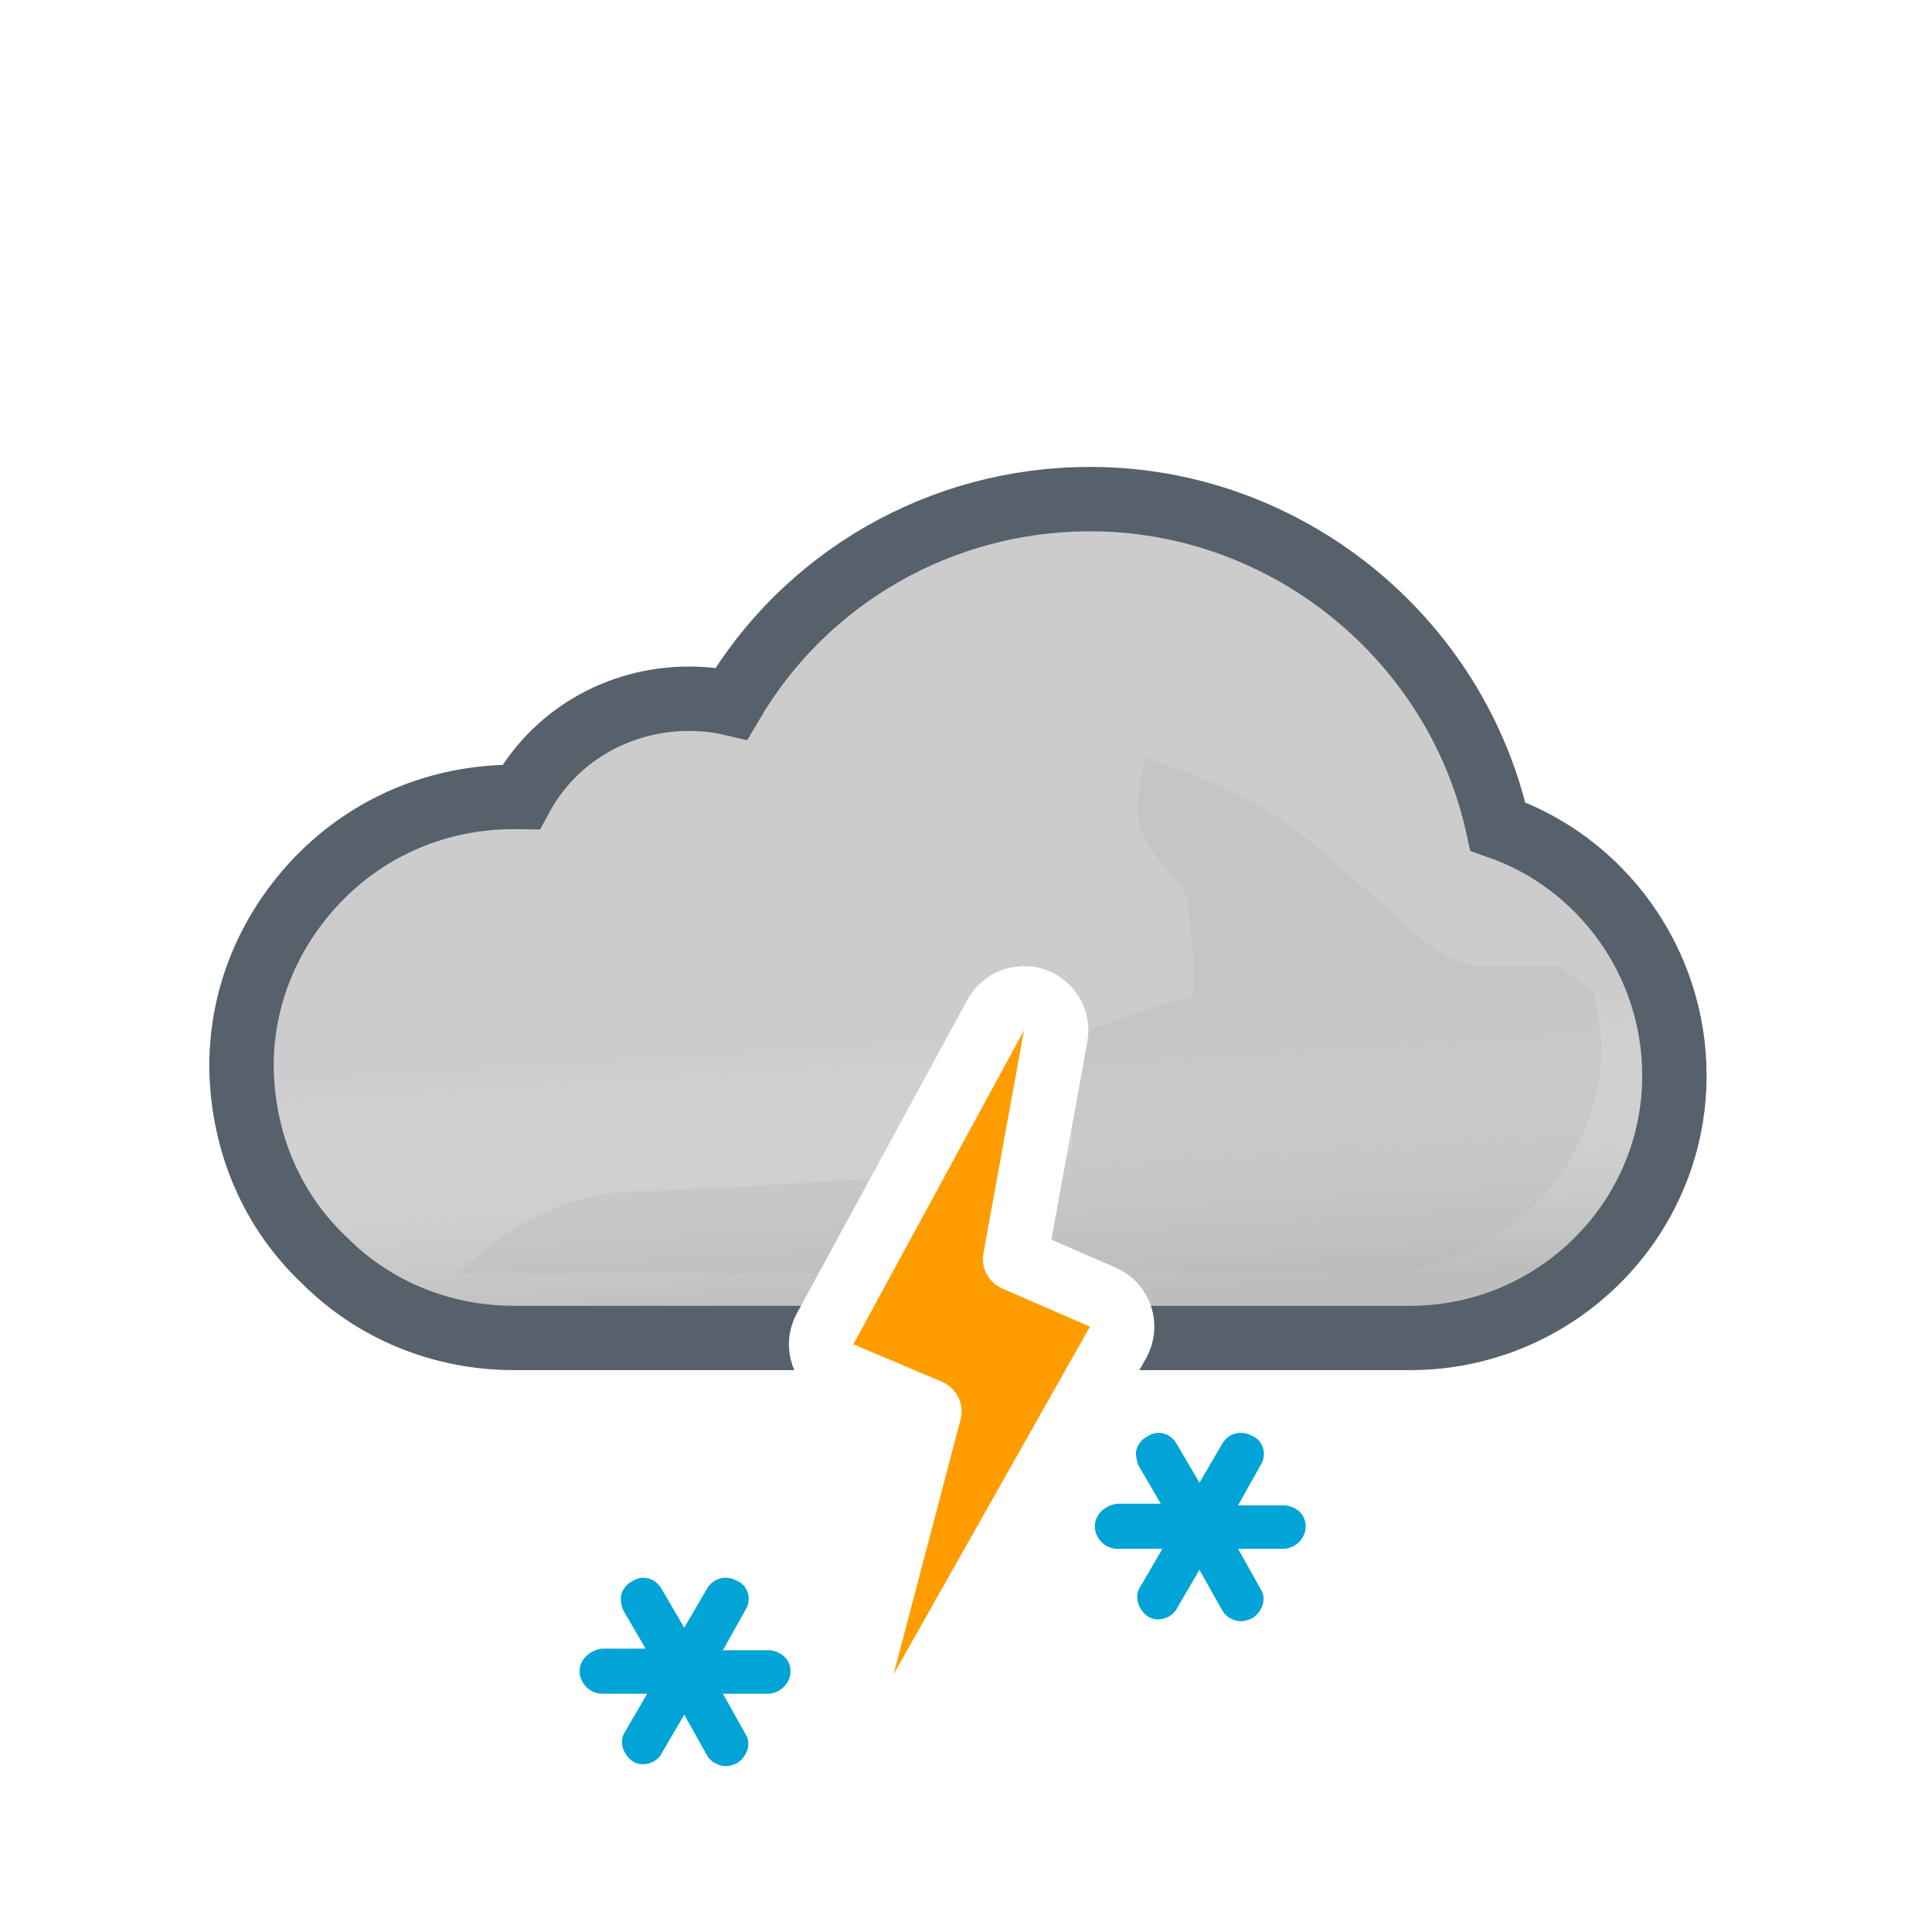<svg width="120" height="120" viewBox="0 0 120 120" fill="none" xmlns="http://www.w3.org/2000/svg">
<g clip-path="url(#clip0_1965_5024)" filter="url(#filter0_d_1965_5024)">
<path d="M69.497 78.822L69.992 80.1H71.362H87.6C96.586 80.1 104 72.823 104 63.8C104 56.73 99.468 50.562 93.034 48.335C90.477 36.691 79.953 28 67.7 28C58.43 28 50.01 32.889 45.431 40.694C44.545 40.488 43.666 40.4 42.8 40.4C38.329 40.4 34.373 42.786 32.365 46.502C32.221 46.5 32.081 46.5 31.946 46.5L31.9 46.5C27.267 46.5 22.945 48.314 19.761 51.611L19.76 51.612C16.717 54.768 15 58.859 15 63.2V63.4V63.424L15.001 63.449C15.113 68.042 16.911 72.253 20.211 75.34C23.296 78.411 27.499 80.1 31.9 80.1H49.772H50.961L51.529 79.055L61.857 60.055L61.861 60.048C62.206 59.407 62.923 59 63.6 59C63.654 59 63.75 59.011 63.906 59.089L63.989 59.13L64.075 59.164C65.095 59.56 65.613 60.578 65.443 61.388L65.437 61.418L65.431 61.448L63.231 73.748L62.951 75.317L64.418 75.941L68.392 77.63C68.951 77.889 69.275 78.248 69.497 78.822Z" fill="#CCCCCC" stroke="#56616C" stroke-width="4"/>
<g opacity="0.6">
<path fill-rule="evenodd" clip-rule="evenodd" d="M67.7 30C79.4 30 89.4 38.6 91.3 49.9C97.5 51.5 102 57.2 102 63.8C102 71.7 95.5 78.1 87.6 78.1H71.362C70.957 77.051 70.266 76.285 69.2 75.8L65.2 74.1L67.4 61.8C67.8 59.9 66.6 58 64.8 57.3C64.4 57.1 64 57 63.6 57C62.2 57 60.8 57.8 60.1 59.1L49.772 78.1H31.9C28 78.1 24.3 76.6 21.6 73.9C18.7 71.2 17.1 67.5 17 63.4V63.2C17 59.4 18.5 55.8 21.2 53C24 50.1 27.8 48.5 31.9 48.5C32.5 48.5 33 48.5 33.6 48.6C35 44.9 38.6 42.4 42.8 42.4C44 42.4 45.2 42.6 46.4 43.1C50.4 35.1 58.6 30 67.7 30Z" fill="url(#paint0_linear_1965_5024)" style="mix-blend-mode:multiply"/>
</g>
<g style="mix-blend-mode:multiply" opacity="0.3" filter="url(#filter1_f_1965_5024)">
<path fill-rule="evenodd" clip-rule="evenodd" d="M54.073 70.187C47.484 70.637 40.455 71 39.5 71C33 71 28.5 76.101 28.5 76.101H50.859L54.073 70.187ZM66.485 66.918L67.4 61.8C67.451 61.557 67.476 61.314 67.477 61.073C68.125 60.834 68.647 60.603 68.647 60.603C68.647 60.603 72.999 59.001 73.75 59.001C74.501 59.001 74.124 56.038 73.89 54.191L73.89 54.191L73.75 52.871C73.75 52.509 73.302 51.986 72.75 51.341C71.973 50.433 70.988 49.284 70.75 48.001C70.575 47.06 70.776 45.919 70.922 45.092C71.013 44.575 71.083 44.18 71.026 44.033C71.138 44.086 71.948 44.36 71.948 44.36C73.896 45.02 76.977 46.099 79.75 48.001C81.408 49.138 83.691 51.314 83.691 51.314C83.691 51.314 85.336 52.586 85.75 53.001C86.75 54.001 89.75 57.001 91.75 57.001H96.75L99 58.591L99.5 61.801C99.5 69.701 93 76.101 85.1 76.101H69.758C69.585 75.991 69.399 75.89 69.2 75.8L65.2 74.1L66.126 68.922C66.682 68.567 66.688 67.814 66.485 66.918ZM70.99 44.001C71.004 43.997 71.016 44.008 71.026 44.033C71.026 44.033 70.975 44.004 70.99 44.001Z" fill="#B6B6B6"/>
</g>
<path d="M65.568 61.358C65.743 60.391 65.191 59.44 64.265 59.114C63.338 58.787 62.312 59.182 61.843 60.045L51.243 79.545C50.973 80.041 50.926 80.628 51.112 81.16C51.299 81.693 51.702 82.123 52.222 82.342L57.725 84.668L53.566 100.492C53.31 101.464 53.816 102.475 54.748 102.853C55.679 103.231 56.747 102.859 57.241 101.984L69.441 80.384C69.72 79.89 69.776 79.302 69.596 78.765C69.416 78.228 69.017 77.792 68.498 77.566L63.051 75.198L65.568 61.358Z" fill="#FF9D00" stroke="white" stroke-width="4" stroke-linejoin="round"/>
<path d="M47.7 99.5H44.9L46.3 97C46.7 96.4 46.5 95.5 45.8 95.2C45.1 94.8 44.3 95 43.9 95.7L42.5 98.1L41.1 95.7C40.7 95 39.9 94.8 39.3 95.2C38.9 95.4 38.7 95.7 38.6 96C38.5 96.3 38.6 96.7 38.7 97L40.1 99.4H37.4C36.6 99.5 36 100.1 36 100.8C36 101.5 36.6 102.2 37.4 102.2H40.2L38.8 104.6C38.6 104.9 38.6 105.3 38.7 105.6C38.8 105.9 39 106.2 39.3 106.4C39.9 106.8 40.8 106.5 41.1 105.9L42.5 103.5L43.9 106C44.1 106.4 44.6 106.7 45.1 106.7C45.3 106.7 45.6 106.6 45.8 106.5C46.4 106.1 46.7 105.3 46.3 104.7L44.9 102.2H47.7C48.4 102.2 49.1 101.6 49.1 100.8C49.1 100 48.4 99.5 47.7 99.5Z" fill="#00A4D6"/>
<path d="M79.7 90.5H76.9L78.3 88C78.7 87.4 78.5 86.5 77.8 86.2C77.1 85.8 76.3 86 75.9 86.7L74.5 89.1L73.1 86.7C72.7 86 71.9 85.8 71.3 86.2C70.9 86.4 70.7 86.7 70.6 87C70.5 87.3 70.6 87.7 70.7 88L72.1 90.4H69.4C68.6 90.5 68 91.1 68 91.8C68 92.5 68.6 93.2 69.4 93.2H72.2L70.8 95.6C70.6 95.9 70.6 96.3 70.7 96.6C70.8 96.9 71 97.2 71.3 97.4C71.9 97.8 72.8 97.5 73.1 96.9L74.5 94.5L75.9 97C76.1 97.4 76.6 97.7 77.1 97.7C77.3 97.7 77.6 97.6 77.8 97.5C78.4 97.1 78.7 96.3 78.3 95.7L76.9 93.2H79.7C80.4 93.2 81.1 92.6 81.1 91.8C81.1 91 80.4 90.5 79.7 90.5Z" fill="#00A4D6"/>
</g>
<defs>
<filter id="filter0_d_1965_5024" x="0" y="0" width="120" height="120" filterUnits="userSpaceOnUse" color-interpolation-filters="sRGB">
<feFlood flood-opacity="0" result="BackgroundImageFix"/>
<feColorMatrix in="SourceAlpha" type="matrix" values="0 0 0 0 0 0 0 0 0 0 0 0 0 0 0 0 0 0 127 0" result="hardAlpha"/>
<feMorphology radius="3" operator="dilate" in="SourceAlpha" result="effect1_dropShadow_1965_5024"/>
<feOffset dy="3"/>
<feGaussianBlur stdDeviation="3.5"/>
<feColorMatrix type="matrix" values="0 0 0 0 0 0 0 0 0 0 0 0 0 0 0 0 0 0 0.35 0"/>
<feBlend mode="normal" in2="BackgroundImageFix" result="effect1_dropShadow_1965_5024"/>
<feBlend mode="normal" in="SourceGraphic" in2="effect1_dropShadow_1965_5024" result="shape"/>
</filter>
<filter id="filter1_f_1965_5024" x="21.5" y="37" width="85" height="46.101" filterUnits="userSpaceOnUse" color-interpolation-filters="sRGB">
<feFlood flood-opacity="0" result="BackgroundImageFix"/>
<feBlend mode="normal" in="SourceGraphic" in2="BackgroundImageFix" result="shape"/>
<feGaussianBlur stdDeviation="3.5" result="effect1_foregroundBlur_1965_5024"/>
</filter>
<linearGradient id="paint0_linear_1965_5024" x1="57.5" y1="45.5" x2="59.5" y2="78.1" gradientUnits="userSpaceOnUse">
<stop offset="0.484" stop-color="white" stop-opacity="0"/>
<stop offset="1" stop-color="#B3B2B2"/>
</linearGradient>
<clipPath id="clip0_1965_5024">
<rect width="100" height="100" fill="white" transform="translate(10 7)"/>
</clipPath>
</defs>
</svg>
